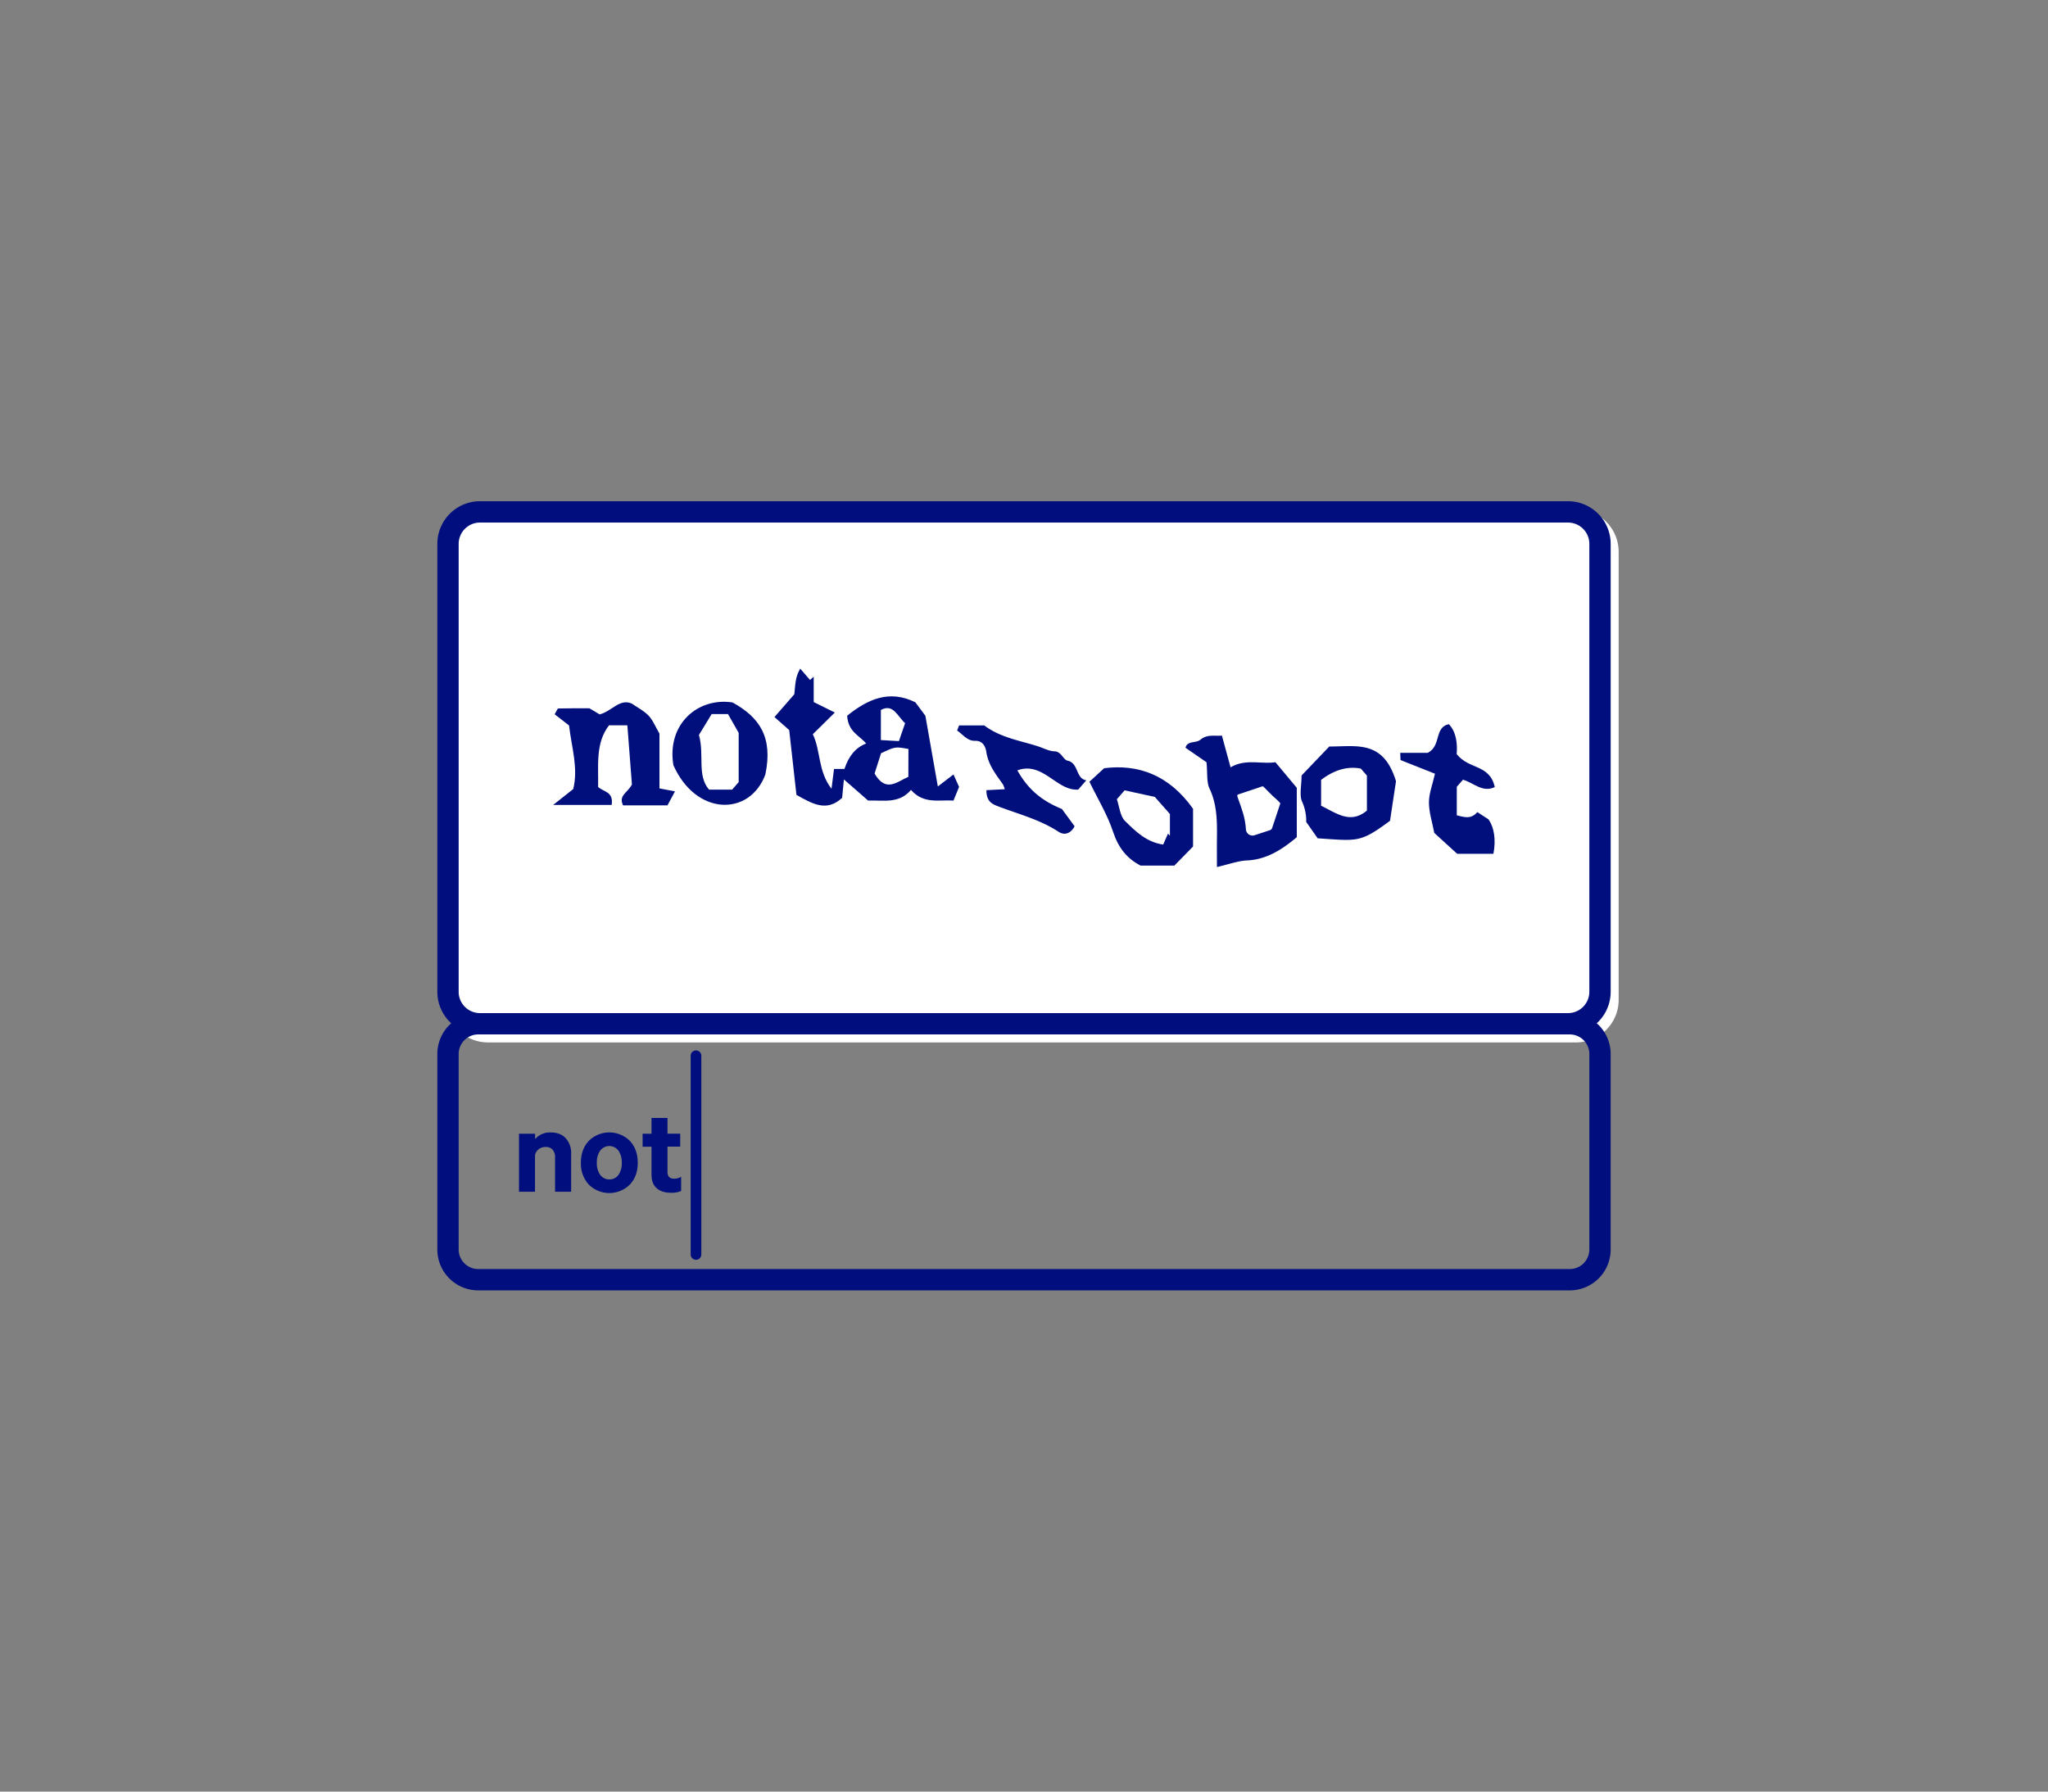 <svg id="OUTLINES" xmlns="http://www.w3.org/2000/svg" viewBox="0 0 1152 1008"><rect x="0" y="0" width="1152" height="1008" fill="#808080" stroke="none"/><defs><style>.cls-1{fill:#fff;}.cls-2{fill:#000f7c;}.cls-3{fill:#000f7d;}</style></defs><title>v5</title><rect class="cls-1" x="256.5" y="292.5" width="648" height="288" rx="18" ry="18"/><path class="cls-1" d="M886.5,586.5h-612a24,24,0,0,1-24-24v-252a24,24,0,0,1,24-24h612a24,24,0,0,1,24,24v252A24,24,0,0,1,886.5,586.5Zm-612-288a12,12,0,0,0-12,12v252a12,12,0,0,0,12,12h612a12,12,0,0,0,12-12v-252a12,12,0,0,0-12-12Z"/><path class="cls-2" d="M448,447.23c-1.4-12.56-2.65-23.75-4.07-36.47l-8.29-7.33L446.8,390.6c.74-8.76,1.17-10.34,3.31-14.42l5.53,6.39,2.07-1.86V395l11.88,5.89L457.21,413.1c4.54,9.41,2.79,20.67,10.51,30.67.66-5.11,1-7.83,1.42-11.13H475c2.39-7.23,6.21-12,12.21-14.33-3.84-4.55-10.21-6.62-10.67-15.63,11.47-9.23,23.67-14.85,38.35-7.55l5.64,7.58c2.25,12.82,4.47,25.49,7,39.78l8.8-6.76c.87,1.92,2,4.37,3.15,7-.83,2-1.83,4.49-3.15,7.7-8-.58-16.7,2.19-23.91-6-6.79,8-15.59,5.67-24.1,6l-13.62-11.91c-.34,3.43-.69,7-1,10.36C464.79,457.17,456.68,452,448,447.23Zm63-25.84c-7.44-1.35-7.44-1.35-15.41,2.41-1.23,3.85-2.5,7.82-3.64,11.42,6.4,11.09,12.78,4.42,19,1.86Zm-15.51-5,10.15.58c1.22-3.56,2.4-7,3.48-10.09-4.48-4.09-6.68-11.14-13.63-7.44Z"/><path class="cls-2" d="M320.09,408.16,312,401.88c1.09-1.82,1.54-3.26,2-3.27,6.15-.16,12.31-.1,17.55-.1l5.75,3.43c6.74-1.69,11.22-9.05,18-6.13,3.23,2.23,6.79,4,9.49,6.78,2.4,2.5,3.84,6.2,6.16,10.15v30.83l8.73,1.68-4.22,7.86h-25c-2.62-5.68,2.35-6.8,5-11.72-.75-9.81-1.65-21.4-2.57-33.3H342.57c-7.75,10-5.87,22.61-6.13,34.65,2.95,2.86,8.8,2.52,7.62,10.13H311.17l11.29-8.95C325.35,432,321.54,420.59,320.09,408.16Z"/><path class="cls-2" d="M539.48,408.15h14.18c9.06,6.86,19.82,8.42,30.06,11.71,3.16,1,6.3,2.77,9.48,2.86,3.79.11,4.83,4.76,7.38,5.28,6.19,1.26,4.49,10.2,10.48,11l-4.54,5.23c-12.06,1-19.9-16.09-34.26-10.79,6.07,10.7,13.54,17,25.07,21.73l7.12,9.7c-1.69,3.35-5.07,5.66-9,3.11-10.83-7.07-22.9-10-34.48-14.49-3.52-1.38-6.12-3.05-6.11-8.92l10.31-.53a12.65,12.65,0,0,0-1-2.7c-3.93-5.6-8.24-10.85-9.39-18.42-.56-3.68-2.59-6.22-6.22-6.11-4.52.13-6.93-3.61-10.18-5.79Z"/><path class="cls-2" d="M781.89,461.79c-16.94,12.62-18.44,11.29-40.7,9.87l-6.45-9.21a25.72,25.72,0,0,0-2.27-11.31c-1.69-3.47-.35-8.9-.35-14.82L747.73,420c15.16.11,30.37-4,37.52,19.54C784.45,444.76,783.23,452.86,781.89,461.79Zm-13-25.42-3.4-3.93c-8.24-1.63-15.83,1.34-22.37,6.36v14.53c8.52,4.09,16.45,10.58,25.77,2.7Z"/><path class="cls-2" d="M660.59,487h-19c-7.53-3.84-12.45-9.82-15.52-19.11-3.16-9.56-8.47-18.17-13.26-28.07l8.28-7.6c19.12-2.44,36.54,3.81,50,22.82v21.22Zm-11-38.63-17-3.7-4.35,5c1.33,3.83,1.82,9.52,4.53,12.19,5.86,5.77,12,11.94,21.51,13.32L657,469l1.08,1.23V458Z"/><path class="cls-2" d="M819.39,424.3c7,8.82,18.55,5.58,21.42,18.53-6.84,3.33-11.95-2.44-17.88-4.15l-3.49,4v16.05c3.94.93,7.89,2.48,11.55-1.81L837.3,461c3.16,4.56,4.25,11.38,2.75,19.36H819.64l-12.86-11.74c-1.14-6.06-3-11.62-3-17.18,0-5,2-9.95,3.39-16.12l-19.38-7.69c0-1-.08-2-.16-4.06h15.45c7.79-3.89,3.54-14.41,11.92-16.13C819.21,411.94,819.84,418.36,819.39,424.3Z"/><path class="cls-2" d="M378.78,430.52c-3.8-23.09,13.68-38.28,33.25-35.31,15.31,8.41,22.82,19.63,18.49,40.52C421.78,459.33,391.6,459.27,378.78,430.52Zm14.37-17c3.18,11.17-1.24,22.65,5.68,30.74h13l3.68-4.24V412.34l-6-10.57h-9.21C397.79,405.94,395.13,410.27,393.15,413.51Z"/><path class="cls-2" d="M717.43,428.85c-8.31,1.2-16.76-2.1-25.24,2.88l-4.86-17.84c-4.93.28-8.35-.8-12.18,2.35-2.48,2-7.3.37-8.31,4.47l11.82,8.16c.61,6.14,0,11.21,1.69,14.8,4.34,9.11,4.28,18.66,4.18,28.42-.06,4.91,0,9.82,0,15.73,6.52-1.49,11.75-3.48,17-3.72,11-.5,19.78-6.22,27.92-13.08V443.25Zm-1.68,36.51a3,3,0,0,1-.74,1.35,3,3,0,0,1-1,.48l-8.32,2.74a3.73,3.73,0,0,1-4.87-3.43,41.18,41.18,0,0,0-1.95-10.06c-.77-2.51-1.69-5-2.55-7.44-.3-.88-.41-1.34-.27-1.63s.62-.46,1.48-.75c4.08-1.36,8.18-2.7,12.24-4.1a1.14,1.14,0,0,1,.54-.09,1.07,1.07,0,0,1,.6.39c1.52,1.54,3.06,3.08,4.59,4.61.5.5,4.81,4.2,4.66,4.66Q717.95,458.74,715.75,465.36Z"/><path class="cls-3" d="M882,582H270a24,24,0,0,1-24-24V306a24,24,0,0,1,24-24H882a24,24,0,0,1,24,24V558A24,24,0,0,1,882,582ZM270,294a12,12,0,0,0-12,12V558a12,12,0,0,0,12,12H882a12,12,0,0,0,12-12V306a12,12,0,0,0-12-12Z"/><path class="cls-3" d="M291.94,670.5V637.87H301v3a11,11,0,0,1,8.76-3.72q5.47,0,8.51,3.28a12.41,12.41,0,0,1,3,8.76V670.5h-9.05V651.08a6.19,6.19,0,0,0-1.35-4.19,5,5,0,0,0-4-1.57,6.2,6.2,0,0,0-3.76,1.2,5.57,5.57,0,0,0-2.16,3.32V670.5Z"/><path class="cls-3" d="M358.74,654.22q0,7.51-4.46,12.27a16.41,16.41,0,0,1-23.07,0,17.27,17.27,0,0,1-4.45-12.27q0-7.59,4.45-12.34a16.41,16.41,0,0,1,23.07,0Q358.74,646.64,358.74,654.22Zm-9,0a11.43,11.43,0,0,0-1.86-6.82,6.4,6.4,0,0,0-10.3,0,11.43,11.43,0,0,0-1.86,6.82A11.28,11.28,0,0,0,337.6,661a6.4,6.4,0,0,0,10.3,0A11.28,11.28,0,0,0,349.76,654.22Z"/><path class="cls-3" d="M366.47,660.65V645.17h-5v-7.3h5V629h9v8.83h7.16v7.3h-7.16v14.31q0,3.72,3.73,3.72a7.07,7.07,0,0,0,3.94-1.09v8a12.83,12.83,0,0,1-5.84,1q-5.11,0-8-2.63T366.47,660.65Z"/><path class="cls-3" d="M883,726H269a23,23,0,0,1-23-23V593a23,23,0,0,1,23-23H883a23,23,0,0,1,23,23V703A23,23,0,0,1,883,726ZM269,582a11,11,0,0,0-11,11V703a11,11,0,0,0,11,11H883a11,11,0,0,0,11-11V593a11,11,0,0,0-11-11Z"/><path class="cls-3" d="M391.5,708.78a3,3,0,0,1-3-3V594a3,3,0,0,1,6,0V705.78A3,3,0,0,1,391.5,708.78Z"/></svg>